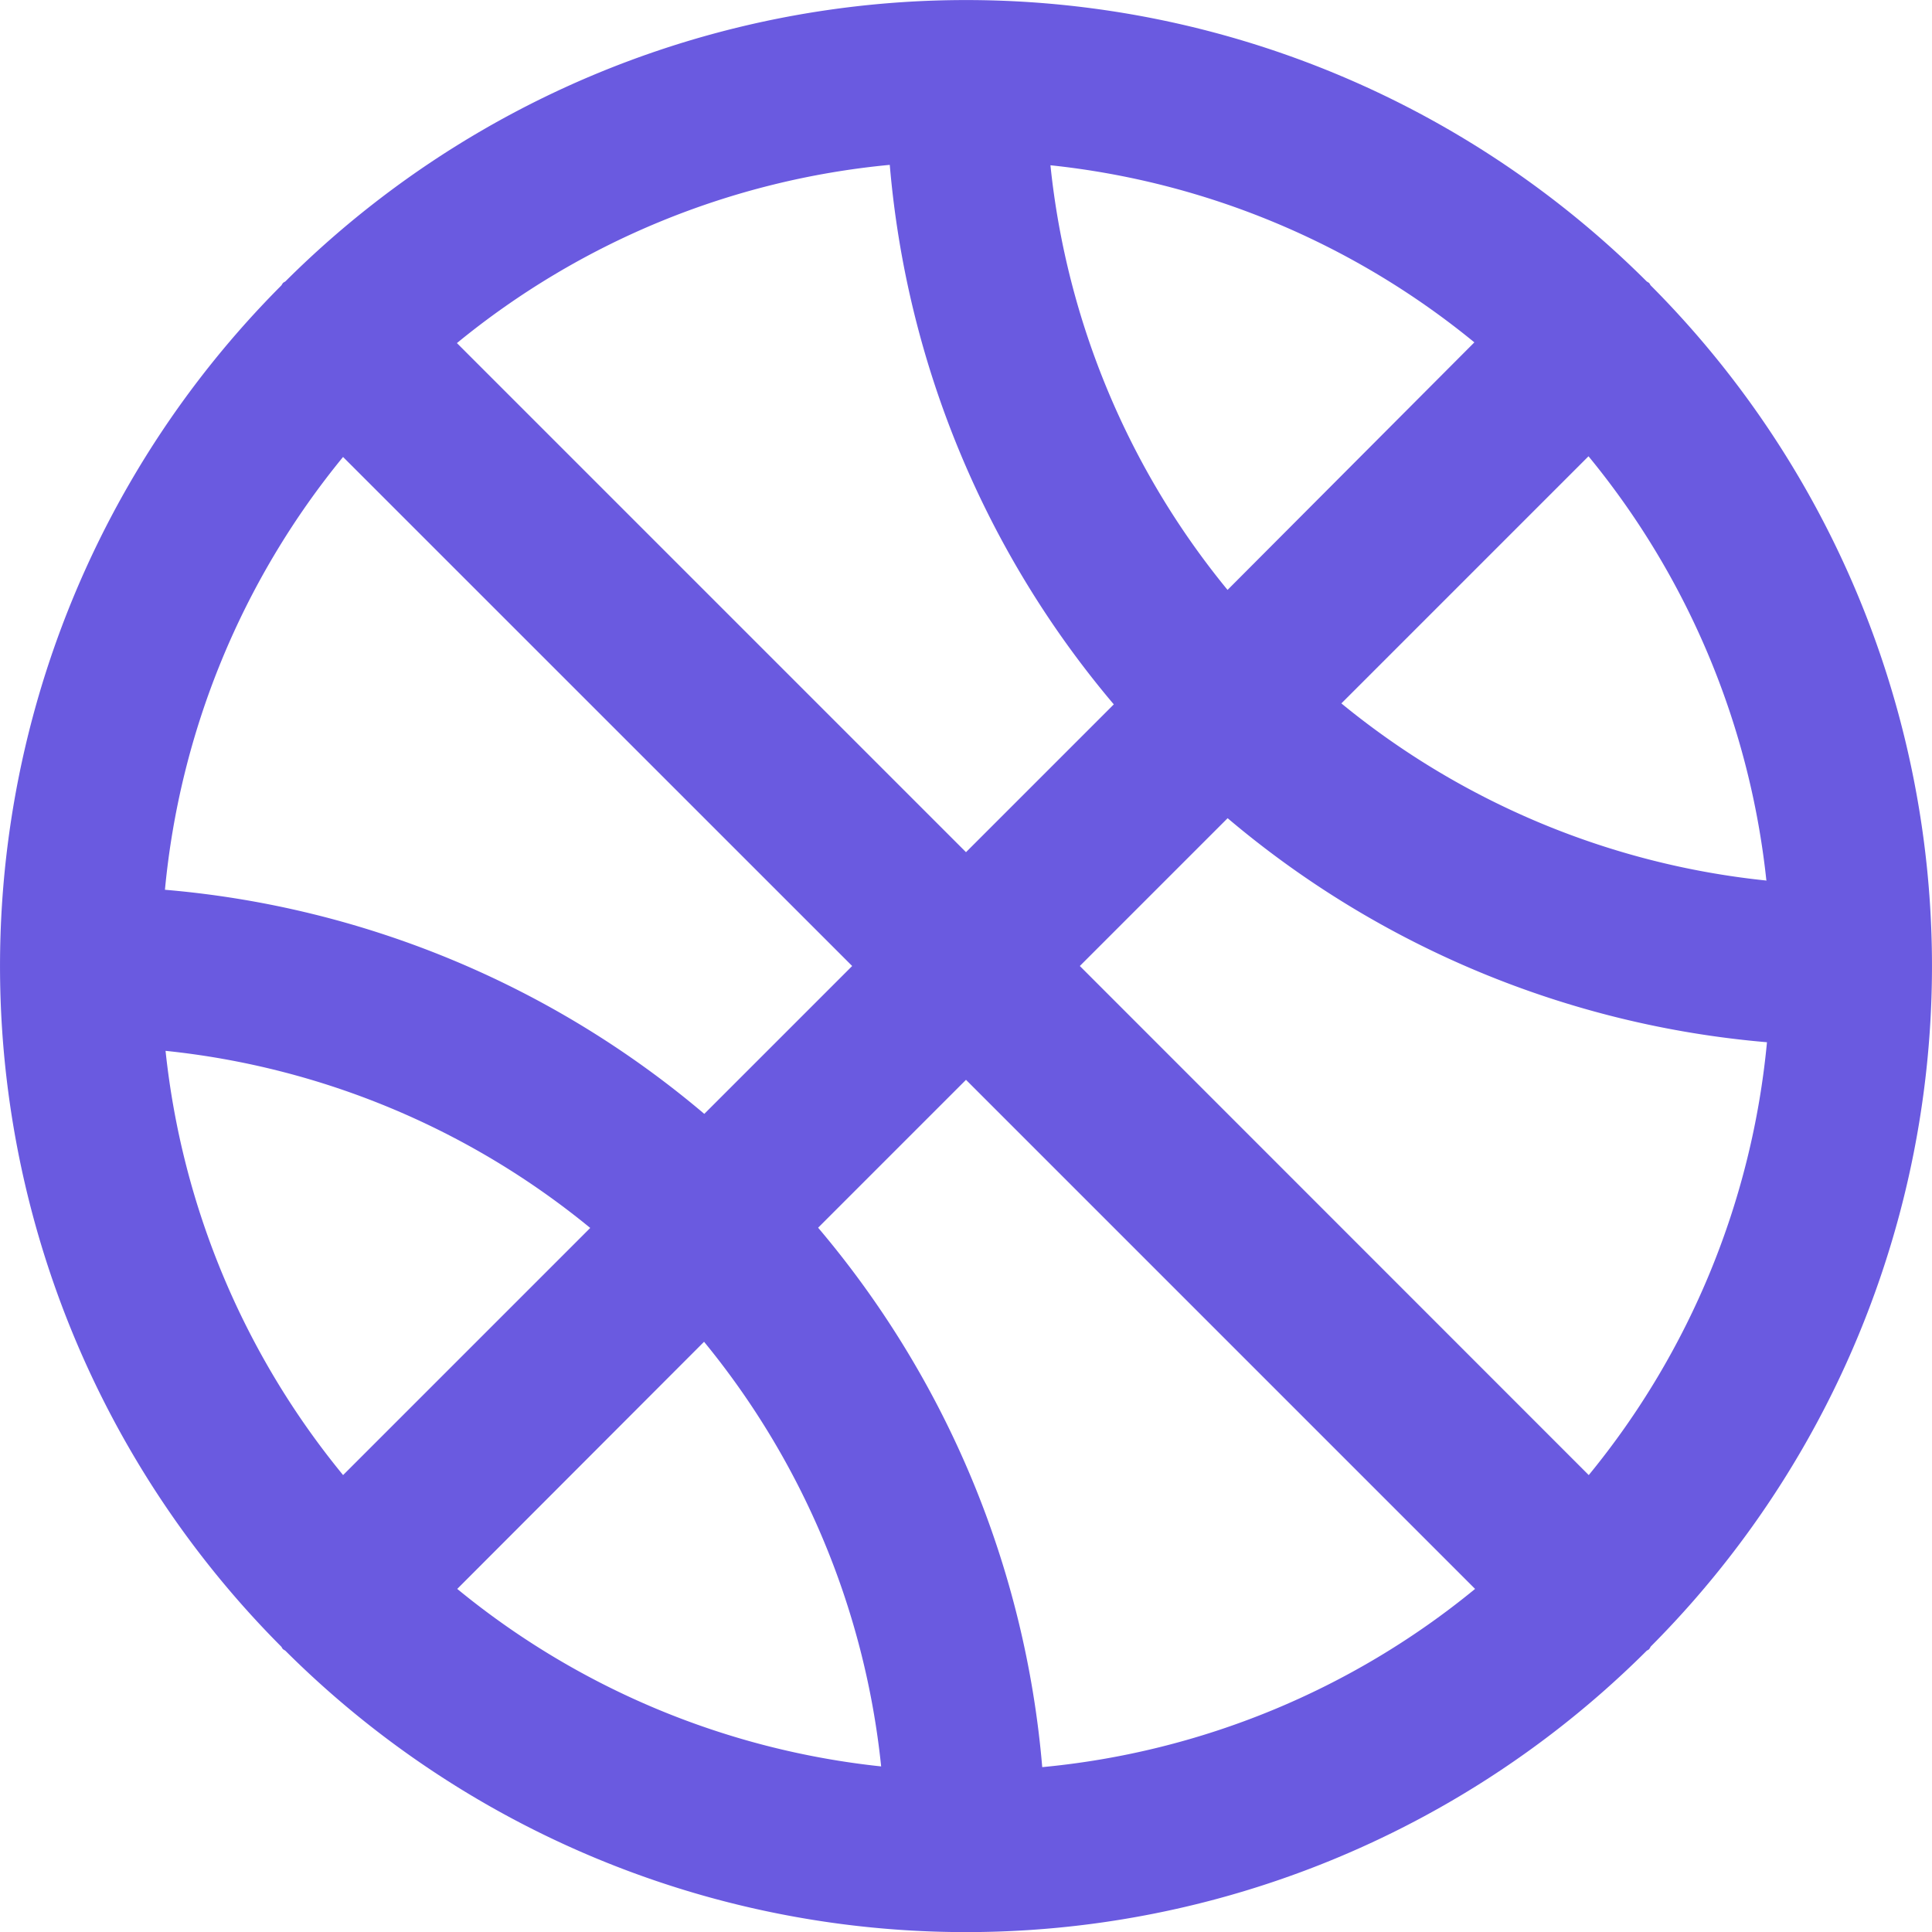 <!DOCTYPE svg PUBLIC "-//W3C//DTD SVG 1.1//EN" "http://www.w3.org/Graphics/SVG/1.1/DTD/svg11.dtd">
<!-- Uploaded to: SVG Repo, www.svgrepo.com, Transformed by: SVG Repo Mixer Tools -->
<svg fill="#6A5AE0" width="800px" height="800px" viewBox="0 0 24 24" id="Layer_1" data-name="Layer 1" xmlns="http://www.w3.org/2000/svg">
<g id="SVGRepo_bgCarrier" stroke-width="0"/>
<g id="SVGRepo_tracerCarrier" stroke-linecap="round" stroke-linejoin="round"/>
<g id="SVGRepo_iconCarrier">
<path d="M20.506,20.454a11.975,11.975,0,0,0,0-16.908c-.009-.01-.011-.022-.021-.031s-.021-.012-.031-.021a11.975,11.975,0,0,0-16.907,0c-.01.009-.023.012-.032.022s-.013.022-.022.032a11.975,11.975,0,0,0,0,16.906c.009.01.012.023.022.032s.022.013.032.022a11.975,11.975,0,0,0,16.907,0c.01-.009.022-.011.031-.021S20.5,20.464,20.506,20.454Zm-18.449-7.4a9.927,9.927,0,0,1,5.275,2.2l-3.07,3.07A9.951,9.951,0,0,1,2.057,13.058Zm2.2-7.382L10.586,12,8.749,13.837a11.921,11.921,0,0,0-6.7-2.784A9.956,9.956,0,0,1,4.262,5.676Zm17.681,5.266a9.935,9.935,0,0,1-5.275-2.2l3.07-3.07A9.951,9.951,0,0,1,21.943,10.942Zm-6.689-3.61a9.927,9.927,0,0,1-2.2-5.275,9.951,9.951,0,0,1,5.266,2.2ZM13.836,8.75,12,10.586,5.676,4.262a9.956,9.956,0,0,1,5.377-2.214A11.933,11.933,0,0,0,13.836,8.75Zm-5.09,7.918a9.927,9.927,0,0,1,2.2,5.275,9.951,9.951,0,0,1-5.266-2.205Zm1.417-1.417L12,13.414l6.324,6.324a9.948,9.948,0,0,1-5.377,2.214A11.921,11.921,0,0,0,10.163,15.251ZM13.414,12l1.836-1.836a11.933,11.933,0,0,0,6.7,2.783,9.956,9.956,0,0,1-2.214,5.377Z"/>
</g>
</svg>
